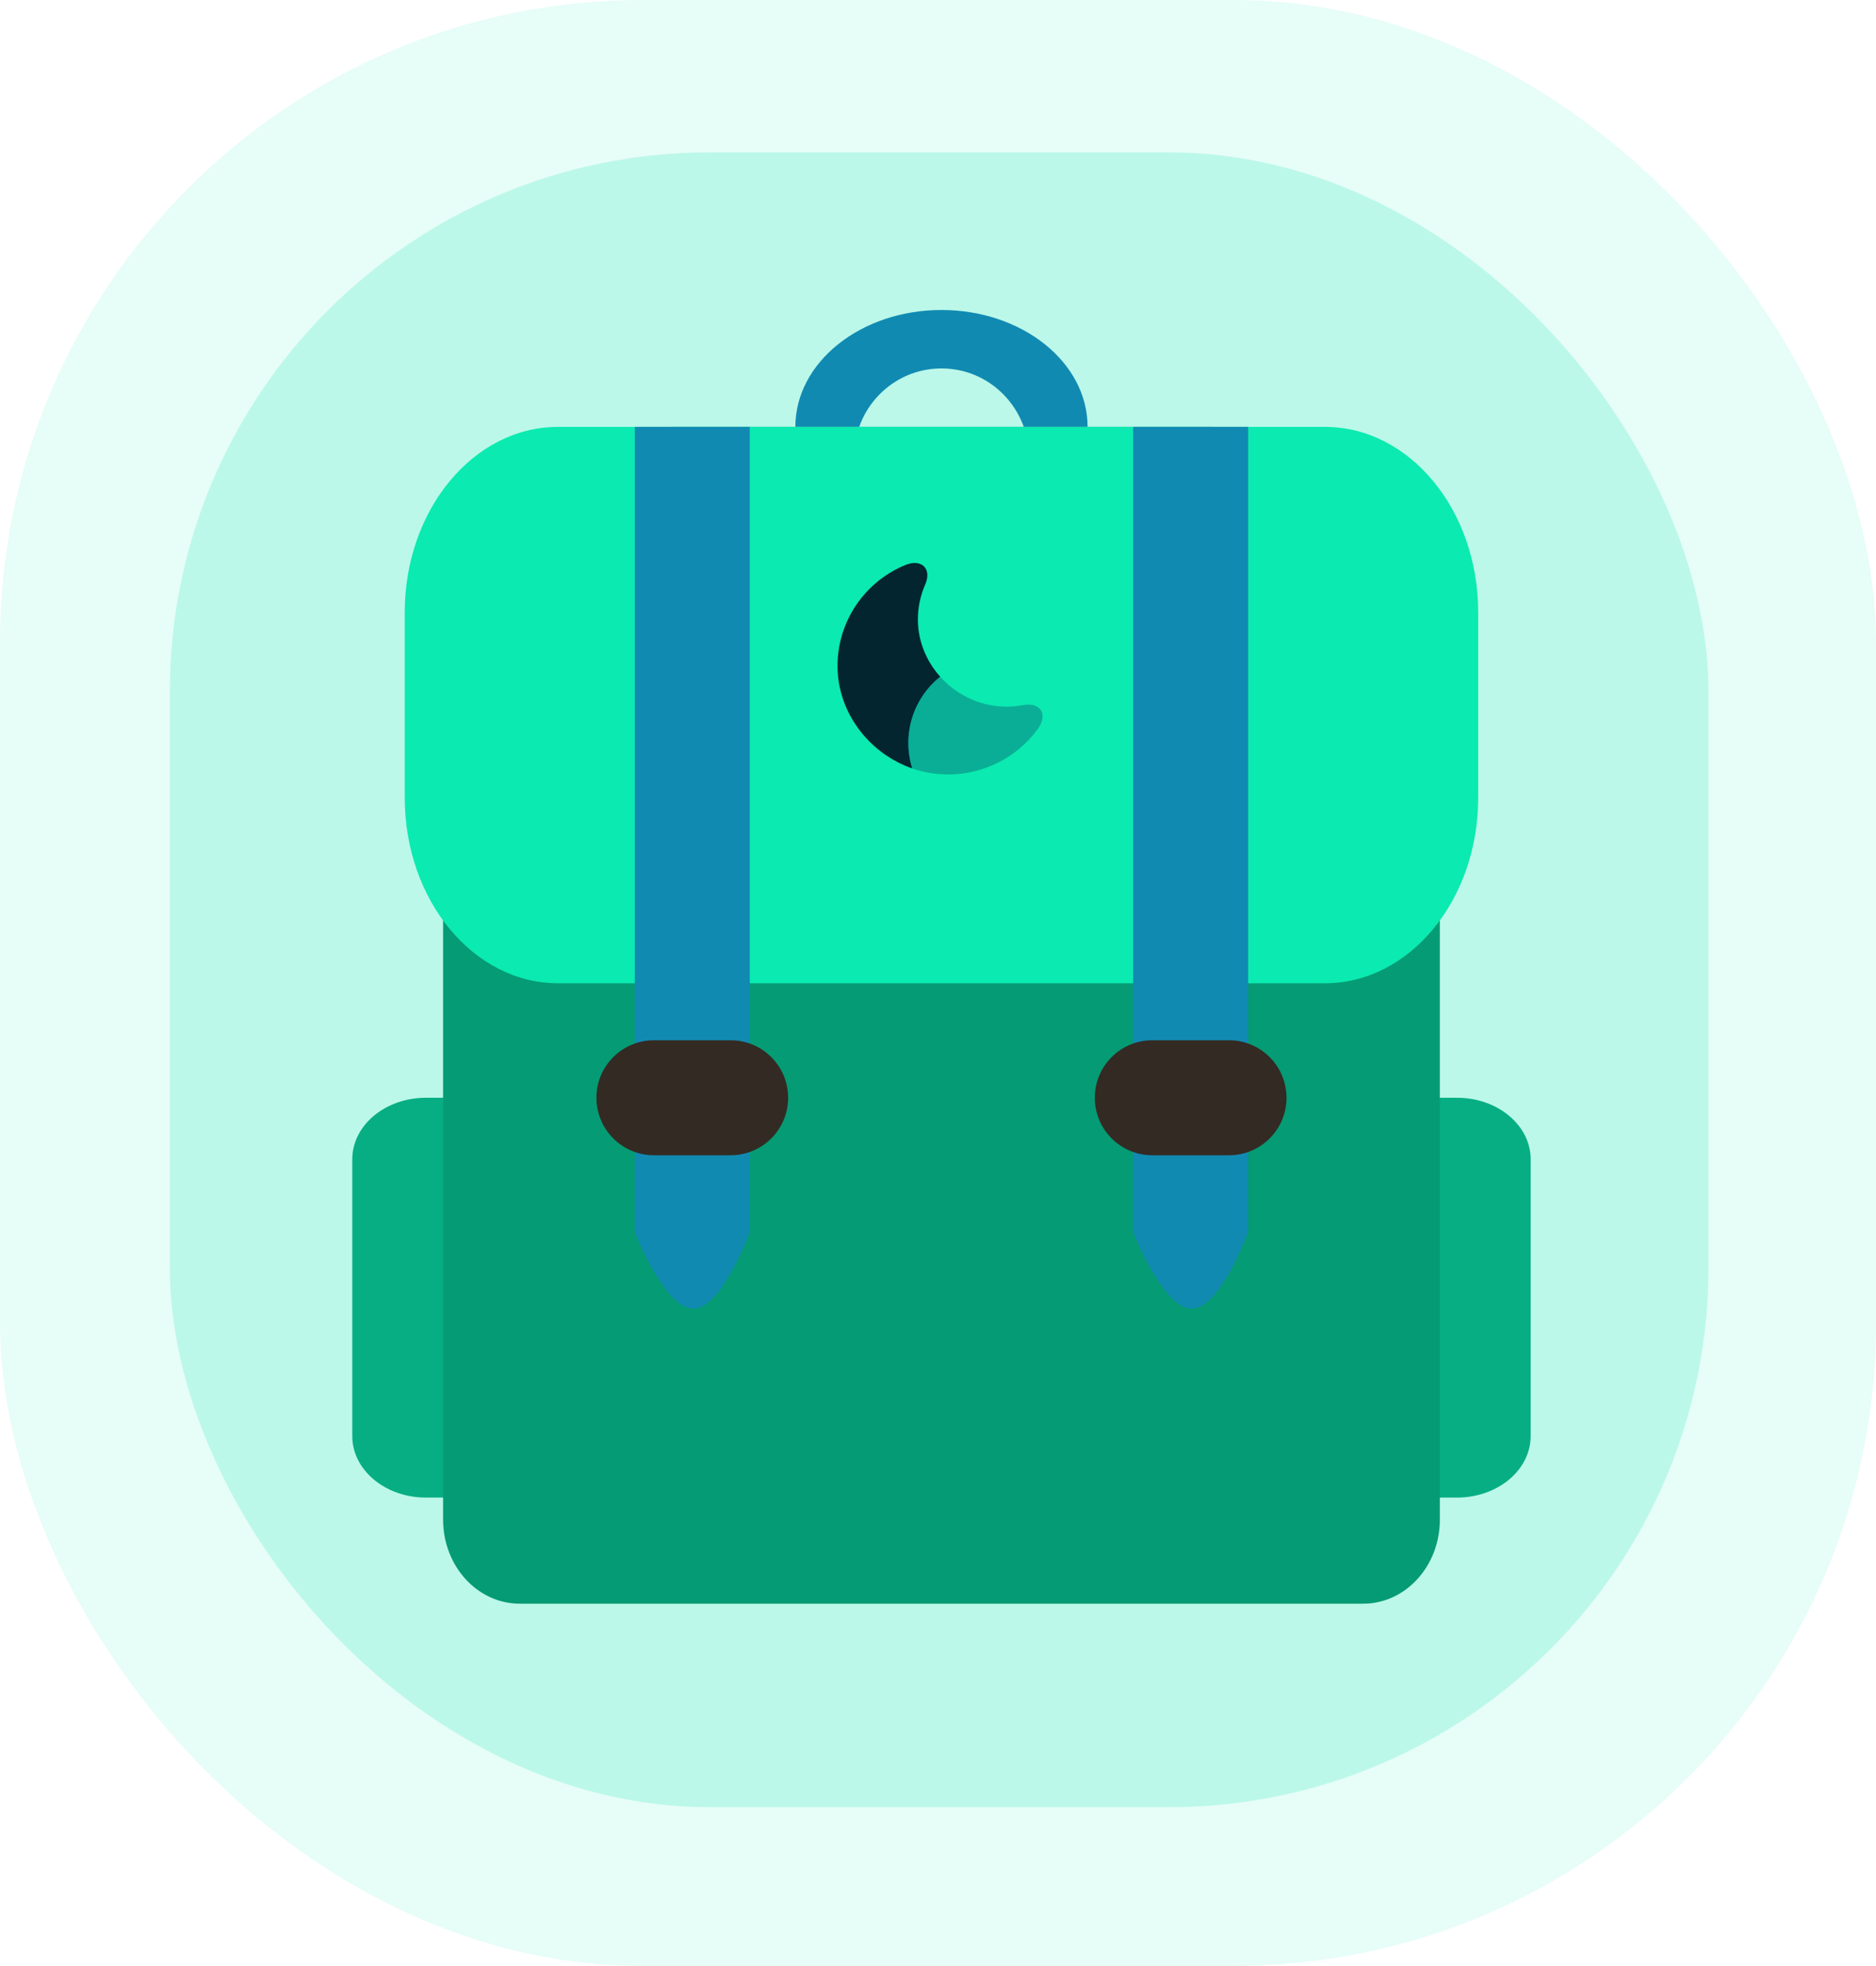 <svg width="292" height="306" viewBox="0 0 292 306" fill="none" xmlns="http://www.w3.org/2000/svg">
<rect width="292" height="306" rx="100" fill="#0BEAB0" fill-opacity="0.1"/>
<rect x="26.43" y="23.721" width="239.495" height="257.571" rx="84" fill="#0BEAB0" fill-opacity="0.2"/>
<path d="M66.297 170.871H226.783C233.111 170.871 238.247 175.16 238.247 180.445V223.53C238.247 228.819 233.111 233.104 226.783 233.104H66.297C59.969 233.104 54.833 228.819 54.833 223.53V180.445C54.833 175.16 59.969 170.871 66.297 170.871Z" fill="#07AE83"/>
<path d="M146.54 57.349C152.476 57.349 157.466 61.16 159.349 66.446H169.283C169.283 56.398 159.103 48.251 146.54 48.251C133.981 48.251 123.797 56.398 123.797 66.446H133.731C135.614 61.16 140.609 57.349 146.54 57.349Z" fill="#118AB2"/>
<path d="M104.77 66.446H188.31C208.073 66.446 224.113 84.024 224.113 105.698V236.539C224.113 243.768 218.767 249.623 212.179 249.623H80.901C74.314 249.623 68.967 243.768 68.967 236.539V105.698C68.967 84.024 84.995 66.446 104.77 66.446Z" fill="#059B74"/>
<path d="M86.868 66.446H206.211C219.393 66.446 230.08 79.371 230.08 95.312V124.179C230.08 140.121 219.393 153.053 206.211 153.053H86.868C73.687 153.053 63 140.121 63 124.179V95.312C63 79.371 73.687 66.446 86.868 66.446Z" fill="#0BEAB0"/>
<path d="M98.803 191.756C98.803 191.756 103.404 203.691 107.939 203.691C112.348 203.691 116.704 191.756 116.704 191.756V66.446H98.803L98.803 191.756ZM176.376 66.446V191.756C176.376 191.756 180.976 203.691 185.512 203.691C189.921 203.691 194.277 191.756 194.277 191.756V66.446H176.376Z" fill="#118AB2"/>
<path d="M101.786 179.822H113.721C118.664 179.822 122.671 175.814 122.671 170.871C122.671 165.928 118.664 161.921 113.721 161.921H101.786C96.843 161.921 92.836 165.928 92.836 170.871C92.836 175.814 96.843 179.822 101.786 179.822ZM170.409 170.871C170.409 175.814 174.416 179.822 179.359 179.822H191.294C196.237 179.822 200.244 175.814 200.244 170.871C200.244 165.928 196.237 161.92 191.294 161.92H179.359C174.416 161.92 170.409 165.928 170.409 170.871Z" fill="#332A23"/>
<path d="M141.387 115.627C141.387 117.011 141.601 118.361 141.996 119.613C135.672 117.423 130.895 111.609 130.401 104.806C129.907 97.576 134.074 90.823 140.81 87.99C142.556 87.266 143.445 87.793 143.824 88.172C144.187 88.534 144.697 89.407 143.972 91.07C143.231 92.783 142.869 94.595 142.869 96.473C142.885 99.832 144.203 102.945 146.344 105.333C143.33 107.738 141.387 111.46 141.387 115.627Z" fill="#032530"/>
<path opacity="0.4" d="M161.496 113.519C158.234 117.949 153.063 120.552 147.545 120.552C147.282 120.552 147.018 120.535 146.755 120.519C145.108 120.453 143.51 120.14 141.995 119.613C141.6 118.361 141.386 117.011 141.386 115.627C141.386 111.46 143.329 107.738 146.343 105.333C148.764 108.051 152.239 109.813 156.077 109.978C157.115 110.027 158.152 109.945 159.173 109.764C161.018 109.434 161.759 110.126 162.023 110.571C162.303 111.015 162.599 111.987 161.496 113.519Z" fill="#085670"/>
</svg>
